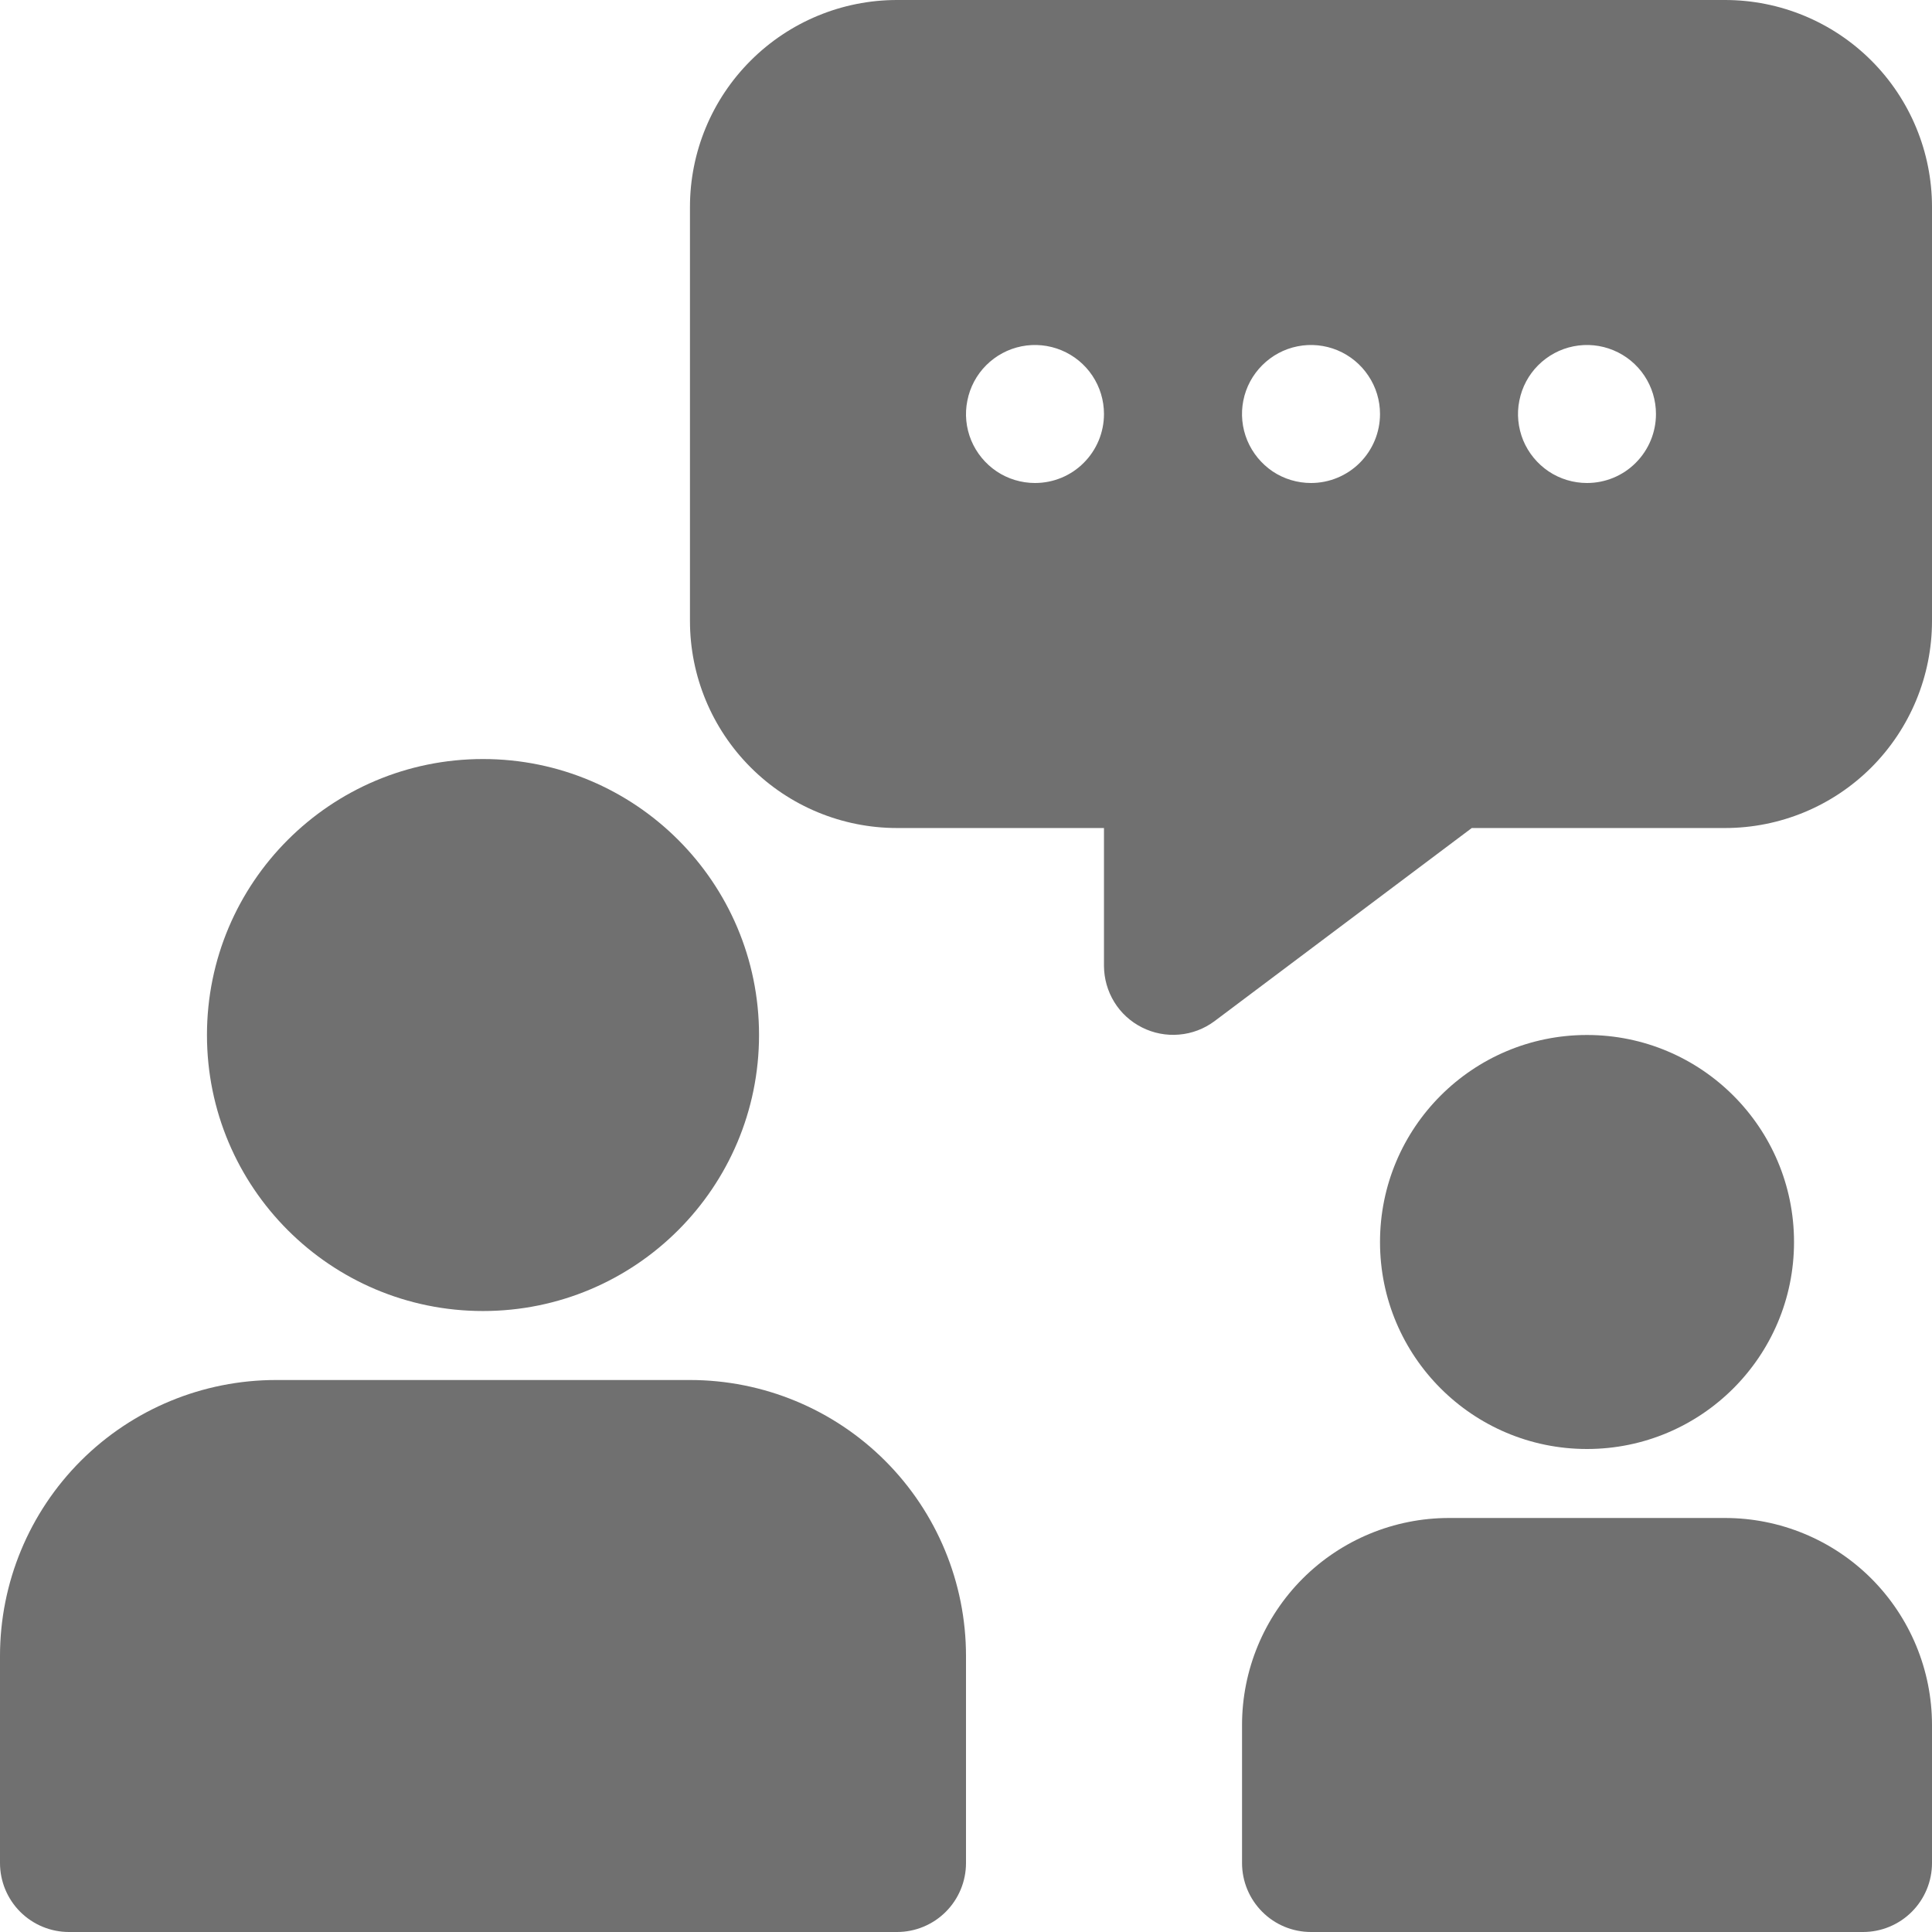 <svg width="24" height="24" viewBox="0 0 24 24" fill="none" xmlns="http://www.w3.org/2000/svg">
<path d="M6 16.286C7.894 16.286 9.429 14.751 9.429 12.857C9.429 10.964 7.894 9.429 6 9.429C4.106 9.429 2.571 10.964 2.571 12.857C2.571 14.751 4.106 16.286 6 16.286Z" fill="#707070"/>
<path d="M8.571 17.143H3.429C2.519 17.143 1.647 17.504 1.004 18.147C0.361 18.79 0 19.662 0 20.571V23.143C0 23.37 0.09 23.588 0.251 23.749C0.412 23.91 0.63 24 0.857 24H11.143C11.37 24 11.588 23.91 11.749 23.749C11.91 23.588 12 23.37 12 23.143V20.571C12 19.662 11.639 18.79 10.996 18.147C10.353 17.504 9.481 17.143 8.571 17.143Z" fill="#707070"/>
<path d="M21.429 0H11.143C10.461 0 9.807 0.271 9.325 0.753C8.842 1.235 8.571 1.889 8.571 2.571V7.714C8.571 8.396 8.842 9.05 9.325 9.533C9.807 10.015 10.461 10.286 11.143 10.286H13.714V12C13.715 12.158 13.759 12.313 13.842 12.448C13.925 12.583 14.044 12.692 14.186 12.763C14.328 12.835 14.488 12.866 14.647 12.852C14.806 12.839 14.958 12.781 15.086 12.686L18.283 10.286H21.429C22.111 10.286 22.765 10.015 23.247 9.533C23.729 9.05 24 8.396 24 7.714V2.571C24 1.889 23.729 1.235 23.247 0.753C22.765 0.271 22.111 0 21.429 0ZM12.857 6C12.688 6 12.522 5.95 12.381 5.856C12.24 5.761 12.13 5.627 12.065 5.471C12 5.314 11.983 5.142 12.017 4.976C12.05 4.809 12.131 4.657 12.251 4.537C12.371 4.417 12.524 4.335 12.69 4.302C12.856 4.269 13.028 4.286 13.185 4.351C13.342 4.416 13.476 4.526 13.57 4.667C13.664 4.808 13.714 4.973 13.714 5.143C13.714 5.37 13.624 5.588 13.463 5.749C13.303 5.91 13.085 6 12.857 6ZM16.286 6C16.116 6 15.95 5.95 15.809 5.856C15.669 5.761 15.559 5.627 15.494 5.471C15.429 5.314 15.412 5.142 15.445 4.976C15.478 4.809 15.56 4.657 15.68 4.537C15.8 4.417 15.952 4.335 16.119 4.302C16.285 4.269 16.457 4.286 16.614 4.351C16.77 4.416 16.904 4.526 16.998 4.667C17.093 4.808 17.143 4.973 17.143 5.143C17.143 5.37 17.053 5.588 16.892 5.749C16.731 5.91 16.513 6 16.286 6ZM19.714 6C19.545 6 19.379 5.95 19.238 5.856C19.097 5.761 18.987 5.627 18.922 5.471C18.858 5.314 18.84 5.142 18.874 4.976C18.907 4.809 18.988 4.657 19.108 4.537C19.228 4.417 19.381 4.335 19.547 4.302C19.713 4.269 19.886 4.286 20.042 4.351C20.199 4.416 20.333 4.526 20.427 4.667C20.521 4.808 20.571 4.973 20.571 5.143C20.571 5.37 20.481 5.588 20.32 5.749C20.16 5.91 19.942 6 19.714 6Z" fill="#707070"/>
<path d="M19.714 18C21.134 18 22.286 16.849 22.286 15.429C22.286 14.008 21.134 12.857 19.714 12.857C18.294 12.857 17.143 14.008 17.143 15.429C17.143 16.849 18.294 18 19.714 18Z" fill="#707070"/>
<path d="M21.429 18.857H18C17.318 18.857 16.664 19.128 16.182 19.61C15.7 20.093 15.429 20.747 15.429 21.429V23.143C15.429 23.37 15.519 23.588 15.68 23.749C15.84 23.91 16.058 24 16.286 24H23.143C23.37 24 23.588 23.91 23.749 23.749C23.91 23.588 24 23.37 24 23.143V21.429C24 20.747 23.729 20.093 23.247 19.61C22.765 19.128 22.111 18.857 21.429 18.857Z" fill="#707070"/>
</svg>
